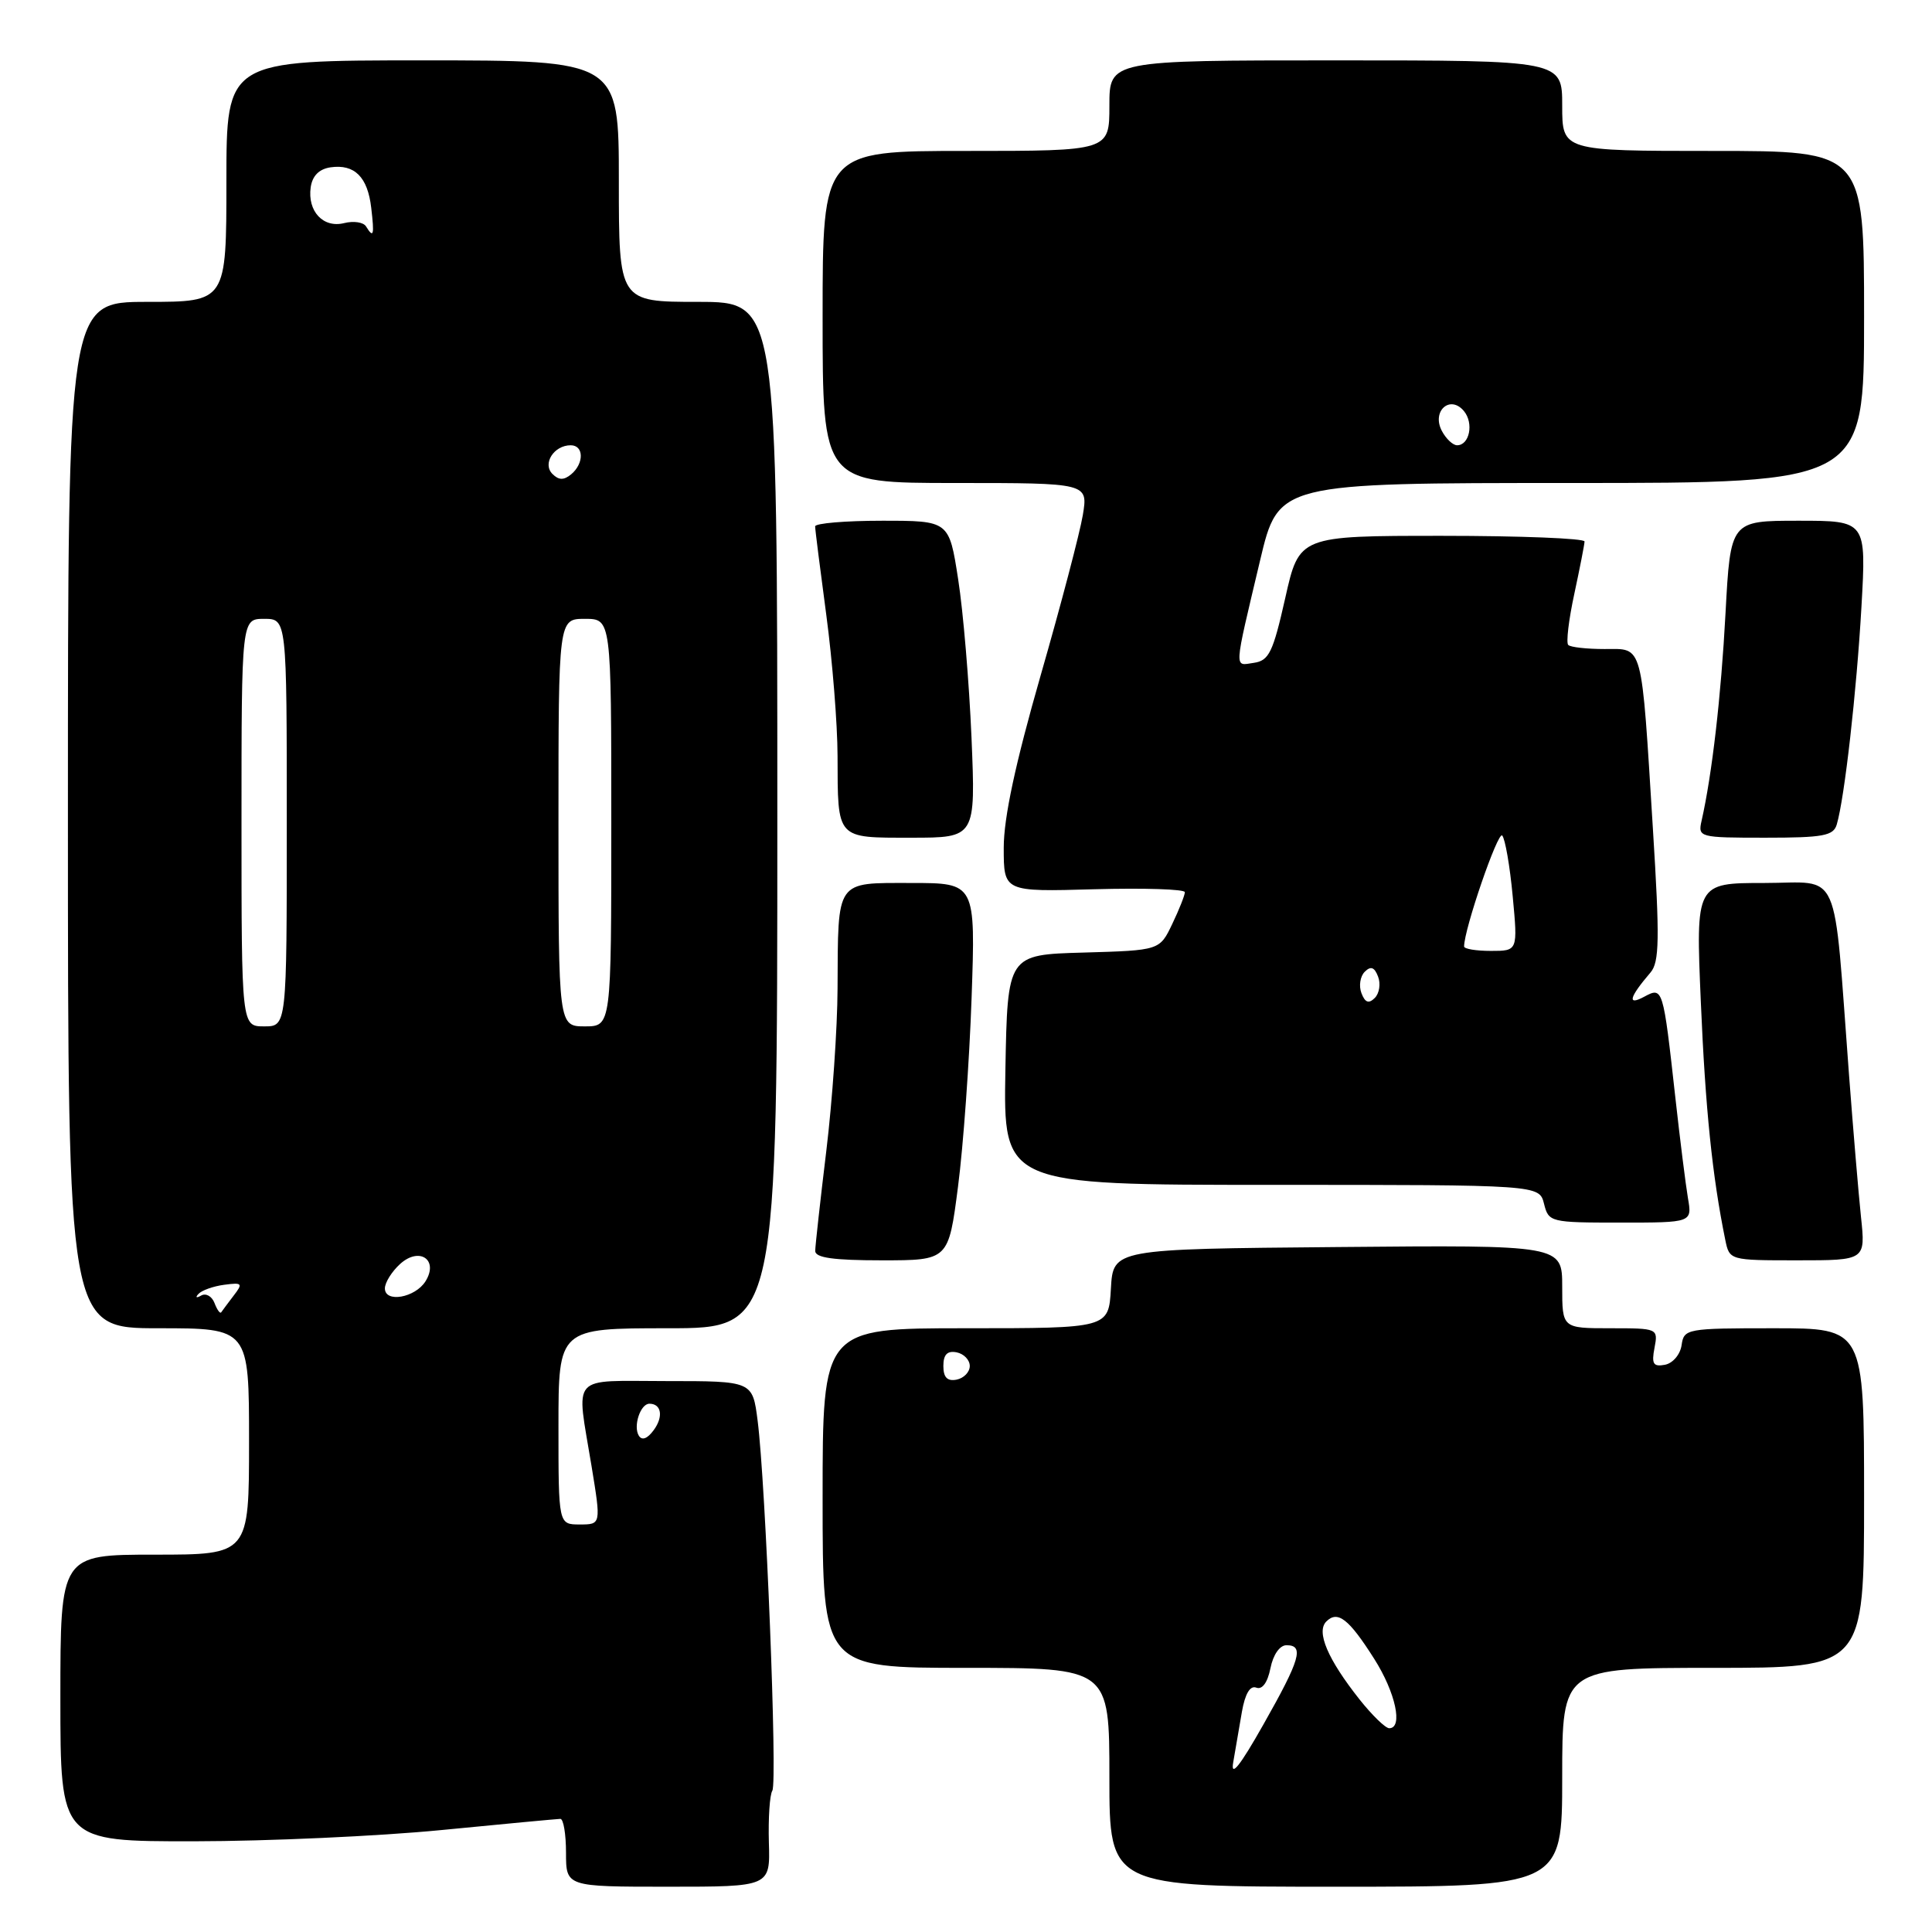<?xml version="1.0" encoding="UTF-8" standalone="no"?>
<!DOCTYPE svg PUBLIC "-//W3C//DTD SVG 1.1//EN" "http://www.w3.org/Graphics/SVG/1.1/DTD/svg11.dtd" >
<svg xmlns="http://www.w3.org/2000/svg" xmlns:xlink="http://www.w3.org/1999/xlink" version="1.1" viewBox="0 0 256 256">
 <g >
 <path fill="currentColor"
d=" M 101.88 244.14 C 101.79 240.92 101.99 237.82 102.34 237.27 C 103.03 236.15 101.46 196.59 100.39 188.25 C 99.72 183.00 99.72 183.00 88.36 183.00 C 75.35 183.00 76.35 181.87 78.38 194.25 C 79.65 202.00 79.65 202.00 76.82 202.00 C 74.00 202.00 74.00 202.00 74.00 189.00 C 74.00 176.00 74.00 176.00 88.50 176.00 C 103.00 176.00 103.00 176.00 103.00 108.00 C 103.00 40.00 103.00 40.00 92.50 40.00 C 82.00 40.00 82.00 40.00 82.00 24.00 C 82.00 8.00 82.00 8.00 56.00 8.00 C 30.00 8.00 30.00 8.00 30.00 24.00 C 30.00 40.00 30.00 40.00 19.50 40.00 C 9.00 40.00 9.00 40.00 9.00 108.00 C 9.00 176.00 9.00 176.00 21.00 176.00 C 33.00 176.00 33.00 176.00 33.00 191.00 C 33.00 206.00 33.00 206.00 20.50 206.00 C 8.00 206.00 8.00 206.00 8.00 225.00 C 8.00 244.00 8.00 244.00 25.75 243.98 C 35.51 243.97 50.25 243.30 58.50 242.49 C 66.75 241.68 73.84 241.02 74.25 241.01 C 74.66 241.01 75.00 243.03 75.00 245.50 C 75.00 250.00 75.00 250.00 88.53 250.00 C 102.06 250.00 102.06 250.00 101.88 244.14 Z  M 207.00 235.50 C 207.00 221.00 207.00 221.00 227.00 221.00 C 247.00 221.00 247.00 221.00 247.00 198.50 C 247.00 176.00 247.00 176.00 235.07 176.00 C 223.48 176.00 223.13 176.06 222.82 178.24 C 222.64 179.48 221.66 180.64 220.61 180.84 C 219.07 181.13 218.82 180.73 219.23 178.60 C 219.72 176.02 219.67 176.00 213.36 176.00 C 207.00 176.00 207.00 176.00 207.00 170.49 C 207.00 164.97 207.00 164.97 177.25 165.24 C 147.50 165.50 147.50 165.50 147.20 170.75 C 146.90 176.00 146.90 176.00 127.95 176.00 C 109.00 176.00 109.00 176.00 109.00 198.50 C 109.00 221.00 109.00 221.00 128.00 221.00 C 147.00 221.00 147.00 221.00 147.00 235.50 C 147.00 250.00 147.00 250.00 177.00 250.00 C 207.00 250.00 207.00 250.00 207.00 235.50 Z  M 126.94 157.25 C 127.64 151.89 128.45 140.64 128.74 132.25 C 129.27 117.00 129.27 117.00 120.75 117.00 C 110.66 117.00 111.05 116.44 110.98 131.00 C 110.96 136.22 110.29 145.90 109.49 152.50 C 108.69 159.10 108.03 165.06 108.02 165.75 C 108.01 166.66 110.42 167.00 116.84 167.00 C 125.68 167.00 125.68 167.00 126.94 157.25 Z  M 246.59 161.25 C 246.26 158.09 245.55 149.65 245.01 142.50 C 242.88 114.29 244.08 117.00 233.77 117.00 C 224.69 117.00 224.69 117.00 225.37 132.79 C 225.97 146.91 226.89 155.87 228.60 164.25 C 229.16 167.00 229.16 167.00 238.18 167.00 C 247.20 167.00 247.20 167.00 246.59 161.25 Z  M 223.66 158.75 C 223.36 156.96 222.61 151.00 222.00 145.50 C 220.36 130.77 220.35 130.74 217.85 132.08 C 215.58 133.30 215.87 132.17 218.70 128.86 C 219.88 127.49 219.93 124.44 219.02 109.86 C 217.46 84.80 217.79 86.00 212.62 86.00 C 210.26 86.00 208.09 85.76 207.80 85.46 C 207.50 85.17 207.86 82.13 208.60 78.71 C 209.33 75.30 209.95 72.16 209.96 71.75 C 209.98 71.34 201.48 71.00 191.08 71.00 C 172.15 71.00 172.15 71.00 170.30 79.25 C 168.68 86.44 168.15 87.54 166.14 87.83 C 163.50 88.21 163.44 89.15 166.97 74.25 C 169.40 64.00 169.40 64.00 208.20 64.00 C 247.00 64.00 247.00 64.00 247.00 42.00 C 247.00 20.00 247.00 20.00 227.00 20.00 C 207.00 20.00 207.00 20.00 207.00 14.00 C 207.00 8.00 207.00 8.00 177.00 8.00 C 147.00 8.00 147.00 8.00 147.00 14.00 C 147.00 20.00 147.00 20.00 128.00 20.00 C 109.00 20.00 109.00 20.00 109.00 42.00 C 109.00 64.00 109.00 64.00 126.59 64.00 C 144.18 64.00 144.18 64.00 143.48 68.25 C 143.09 70.59 140.58 80.15 137.89 89.50 C 134.55 101.14 133.00 108.34 133.00 112.33 C 133.00 118.17 133.00 118.17 145.00 117.83 C 151.60 117.65 157.00 117.82 157.00 118.22 C 157.00 118.61 156.25 120.51 155.33 122.43 C 153.66 125.93 153.66 125.93 143.58 126.22 C 133.50 126.50 133.50 126.50 133.22 141.75 C 132.95 157.00 132.95 157.00 168.45 157.00 C 203.96 157.00 203.96 157.00 204.59 159.50 C 205.20 161.95 205.42 162.00 214.72 162.00 C 224.22 162.00 224.22 162.00 223.66 158.75 Z  M 128.73 97.75 C 128.42 90.46 127.63 81.01 126.96 76.75 C 125.76 69.00 125.76 69.00 116.88 69.00 C 112.00 69.00 108.00 69.34 108.01 69.75 C 108.01 70.16 108.68 75.45 109.49 81.50 C 110.30 87.55 110.97 95.95 110.98 100.17 C 111.01 111.29 110.75 111.00 120.75 111.00 C 129.28 111.00 129.28 111.00 128.73 97.75 Z  M 243.38 109.25 C 244.41 105.77 246.01 91.62 246.65 80.43 C 247.30 69.00 247.30 69.00 238.30 69.00 C 229.30 69.00 229.30 69.00 228.64 81.25 C 228.05 92.32 226.85 102.65 225.47 108.75 C 224.97 110.95 225.15 111.00 233.91 111.00 C 241.58 111.00 242.94 110.75 243.38 109.25 Z  M 84.65 190.24 C 83.87 188.98 84.86 186.00 86.05 186.00 C 87.65 186.00 87.93 187.72 86.62 189.50 C 85.79 190.64 85.06 190.91 84.65 190.24 Z  M 28.42 172.65 C 28.07 171.75 27.28 171.31 26.65 171.67 C 26.02 172.03 25.85 171.93 26.29 171.46 C 26.72 170.98 28.26 170.43 29.71 170.24 C 32.11 169.92 32.22 170.05 30.95 171.69 C 30.19 172.69 29.45 173.68 29.31 173.89 C 29.16 174.11 28.76 173.55 28.42 172.65 Z  M 51.00 170.72 C 51.00 169.95 51.91 168.49 53.02 167.48 C 55.58 165.16 58.16 166.93 56.38 169.78 C 55.01 171.96 51.00 172.67 51.00 170.72 Z  M 32.00 109.00 C 32.00 82.00 32.00 82.00 35.00 82.00 C 38.00 82.00 38.00 82.00 38.00 109.00 C 38.00 136.00 38.00 136.00 35.00 136.00 C 32.00 136.00 32.00 136.00 32.00 109.00 Z  M 74.00 109.00 C 74.00 82.00 74.00 82.00 77.50 82.00 C 81.00 82.00 81.00 82.00 81.00 109.00 C 81.00 136.00 81.00 136.00 77.50 136.00 C 74.00 136.00 74.00 136.00 74.00 109.00 Z  M 73.20 62.80 C 71.84 61.44 73.40 59.00 75.62 59.00 C 77.38 59.00 77.41 61.41 75.68 62.85 C 74.71 63.65 74.04 63.64 73.20 62.80 Z  M 48.50 30.00 C 48.16 29.44 46.86 29.25 45.61 29.56 C 42.83 30.26 40.72 28.00 41.17 24.81 C 41.39 23.29 42.29 22.39 43.81 22.17 C 46.98 21.72 48.72 23.45 49.19 27.54 C 49.62 31.20 49.50 31.62 48.50 30.00 Z  M 163.41 233.50 C 163.70 231.85 164.22 228.84 164.56 226.82 C 164.98 224.43 165.64 223.31 166.46 223.62 C 167.25 223.93 167.96 222.95 168.34 221.05 C 168.70 219.25 169.57 218.00 170.47 218.00 C 172.84 218.00 172.30 219.87 167.41 228.50 C 164.27 234.06 163.04 235.58 163.41 233.50 Z  M 180.15 225.19 C 175.93 219.86 174.38 216.22 175.74 214.86 C 177.25 213.35 178.73 214.50 182.10 219.82 C 184.92 224.26 185.94 229.00 184.08 229.00 C 183.58 229.00 181.81 227.28 180.15 225.19 Z  M 125.00 181.00 C 125.00 179.49 125.52 178.95 126.75 179.19 C 127.71 179.38 128.50 180.19 128.50 181.00 C 128.50 181.81 127.71 182.62 126.75 182.81 C 125.52 183.05 125.00 182.51 125.00 181.00 Z  M 180.40 131.60 C 180.03 130.65 180.23 129.37 180.83 128.77 C 181.63 127.97 182.12 128.14 182.60 129.40 C 182.97 130.35 182.77 131.63 182.17 132.23 C 181.37 133.03 180.88 132.86 180.40 131.60 Z  M 194.00 125.41 C 194.00 123.13 198.48 110.09 199.05 110.71 C 199.44 111.15 200.07 114.76 200.44 118.75 C 201.12 126.00 201.12 126.00 197.56 126.00 C 195.60 126.00 194.00 125.74 194.00 125.41 Z  M 191.06 57.11 C 189.66 54.49 192.14 52.26 193.98 54.47 C 195.31 56.08 194.72 59.00 193.07 59.00 C 192.52 59.00 191.61 58.15 191.06 57.11 Z "/>
</g>
</svg>